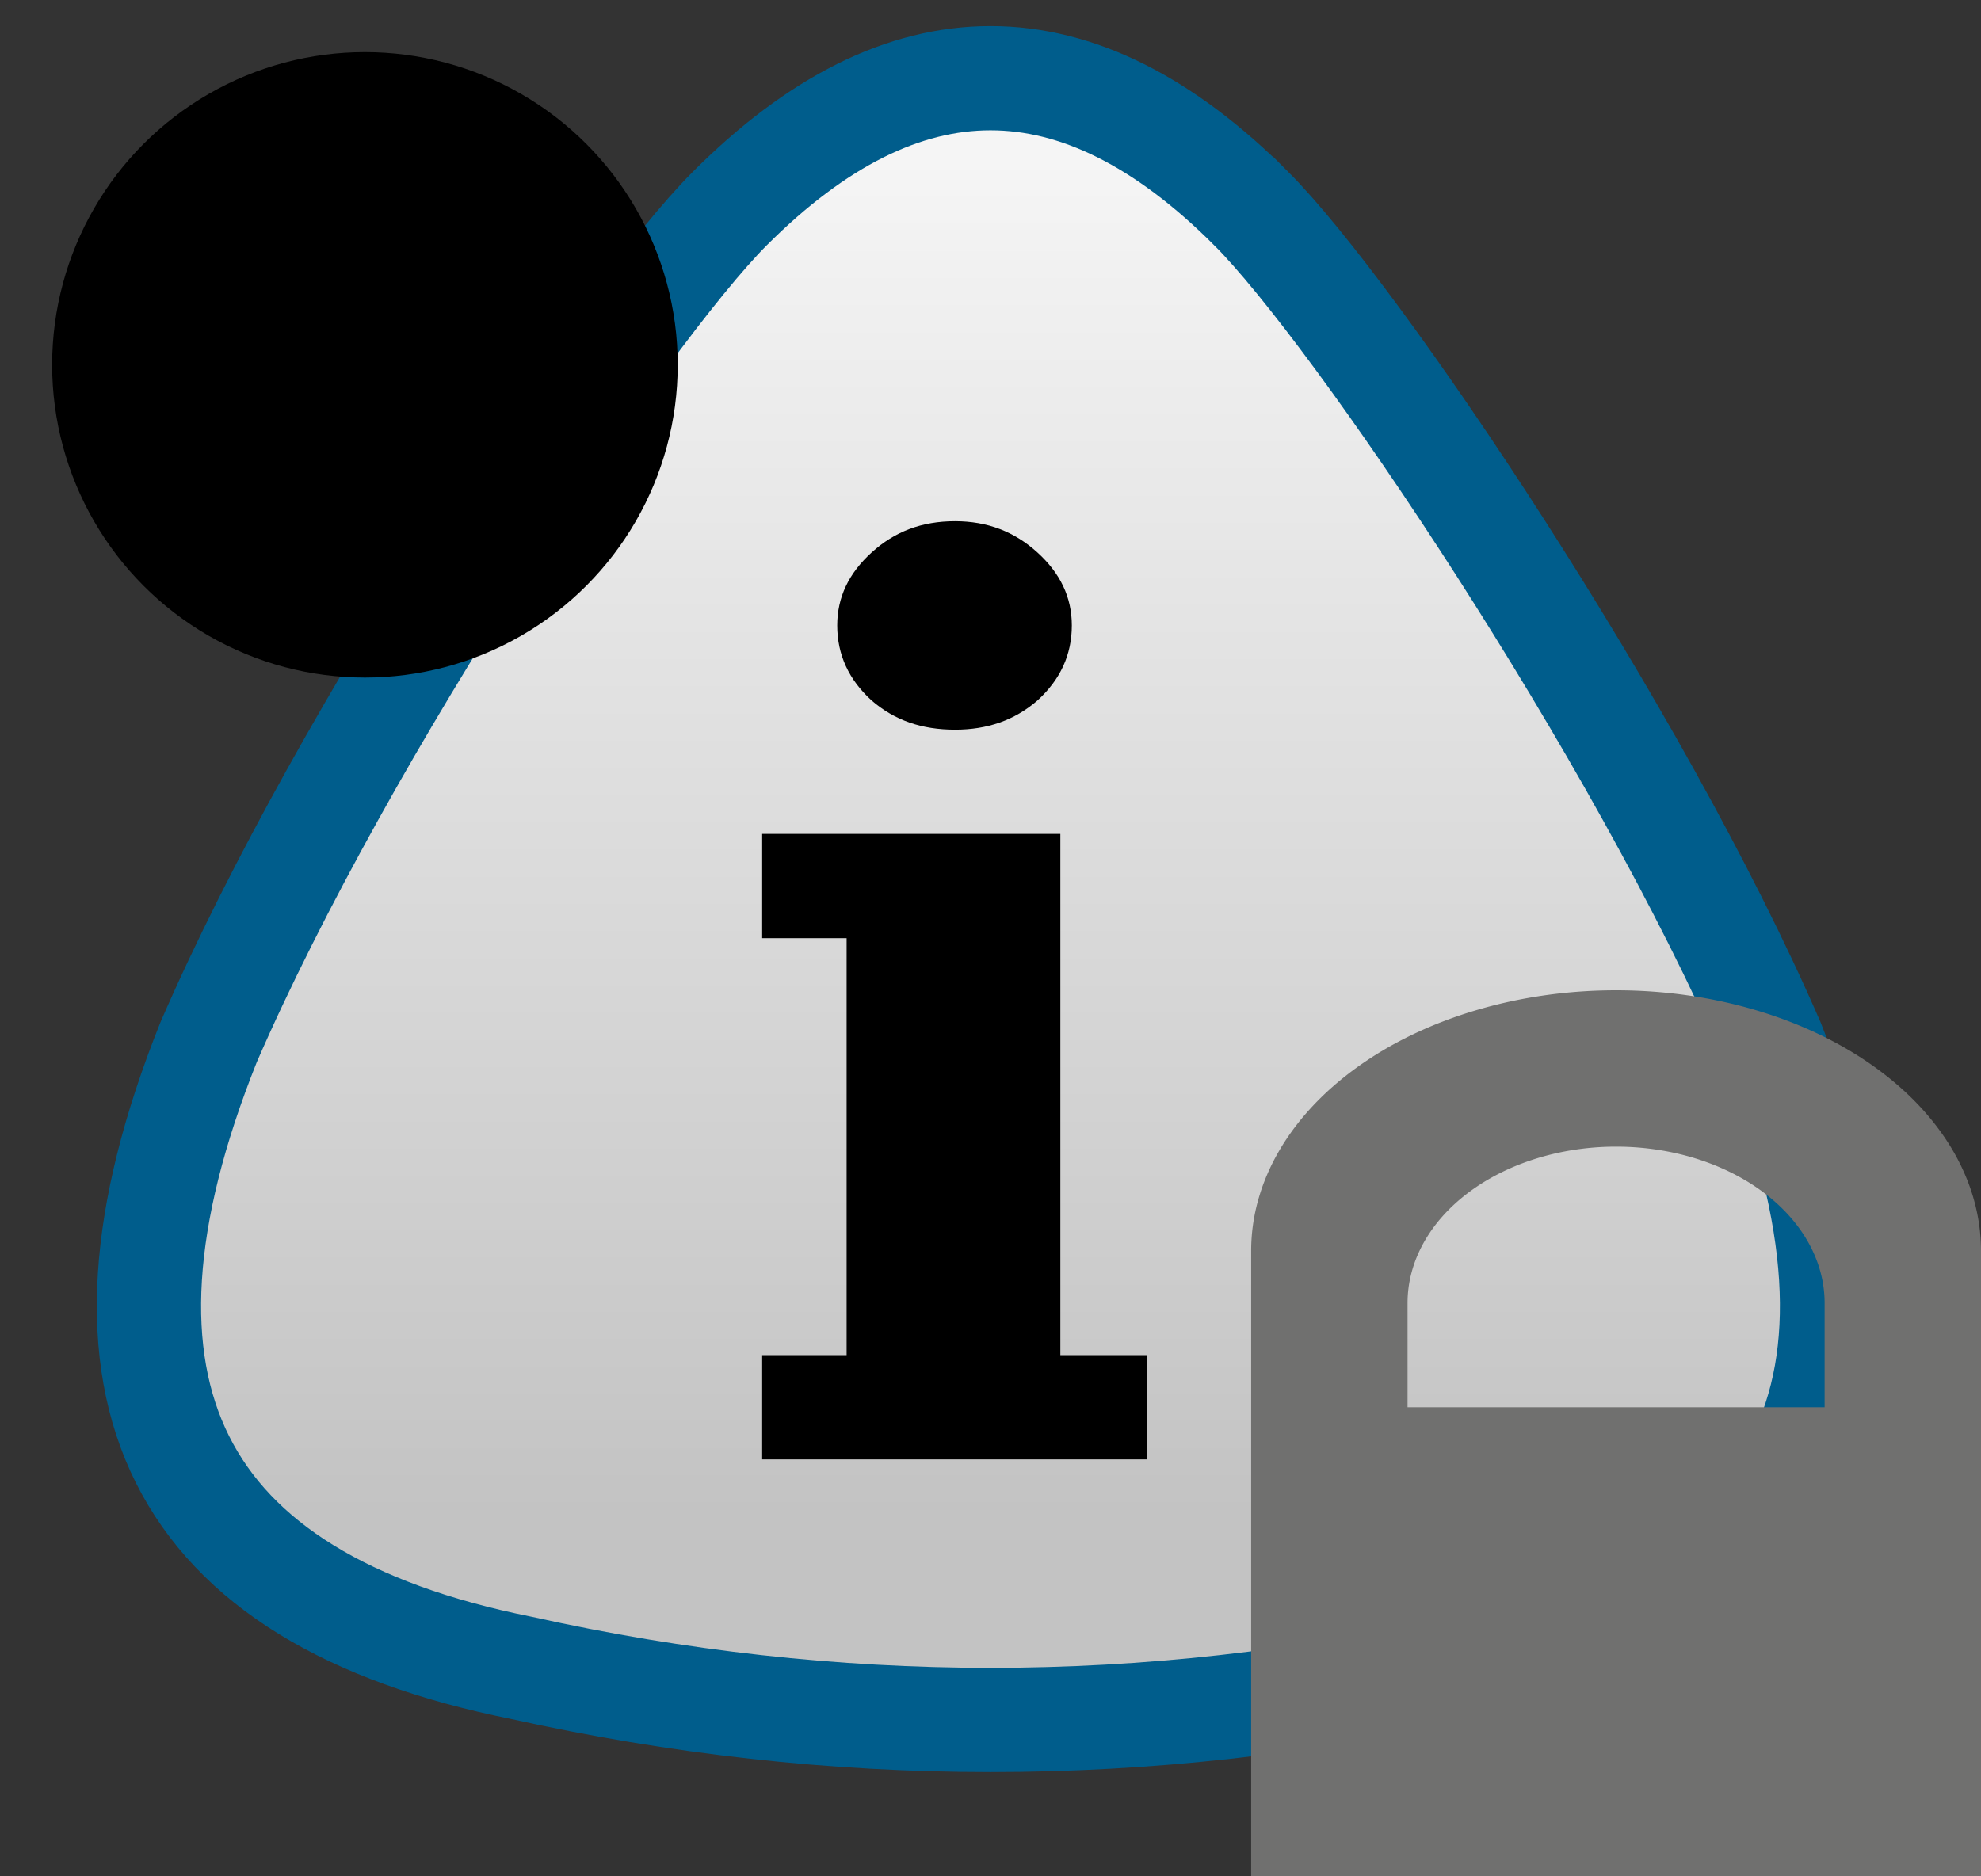 <svg width="19" height="18" xmlns="http://www.w3.org/2000/svg" xmlns:svg="http://www.w3.org/2000/svg">
 <rect width="100%" height="100%" fill="#333333" stroke="none"/>
 <!-- Created with SVG-edit - https://github.com/SVG-Edit/svgedit-->
 <defs>
  <linearGradient id="svg_5" spreadMethod="pad" x1="0.5" x2="0.5" y1="0.12" y2="0.86">
   <stop offset="0" stop-color="#f7f7f7" stop-opacity="0.988"/>
   <stop offset="0.999" stop-color="#c4c4c4" stop-opacity="0.988"/>
  </linearGradient>
 </defs>
 <g class="layer">
  <title>Layer 1</title>
  <path d="m12,2c1,1 3.7,5 5,8q2,5 -3,6q-4.5,1 -9,0q-5,-1 -3,-6c1.3,-3 4,-7 5,-8q2.5,-2.5 5,0z" fill="url(#svg_5)" id="svg_3" stroke="#005d8c"/>
  <path d="m9.16,5c0.31,0 0.57,0.1 0.79,0.3c0.22,0.2 0.33,0.43 0.33,0.7c0,0.28 -0.11,0.52 -0.33,0.72c-0.22,0.19 -0.48,0.28 -0.79,0.28c-0.32,0 -0.58,-0.09 -0.8,-0.28c-0.22,-0.2 -0.33,-0.44 -0.33,-0.72c0,-0.27 0.11,-0.5 0.33,-0.7c0.22,-0.2 0.48,-0.3 0.8,-0.3zm1.01,3l0,5l0.83,0l0,1l-3.69,0l0,-1l0.81,0l0,-4l-0.17,0l-0.64,0l0,-1l2.86,0z" fill="black" id="Path" stroke="black" stroke-width="0"/>
  <circle cx="3.5" cy="3.5" fill="#000000" id="svg_4" r="3" stroke="#000000" stroke-width="0"/>
  <path d="m12,18l0,-6a3.5,2.5 0 0 1 7,0l0,6l-7,0zm1.5,-4.5l0,-1a2,1.5 0 0 1 4,0l0,1l-4,0z" fill="#70706f" fill-rule="evenodd" id="svg_11" stroke="#000000" stroke-width="0"/>
 </g>
</svg>